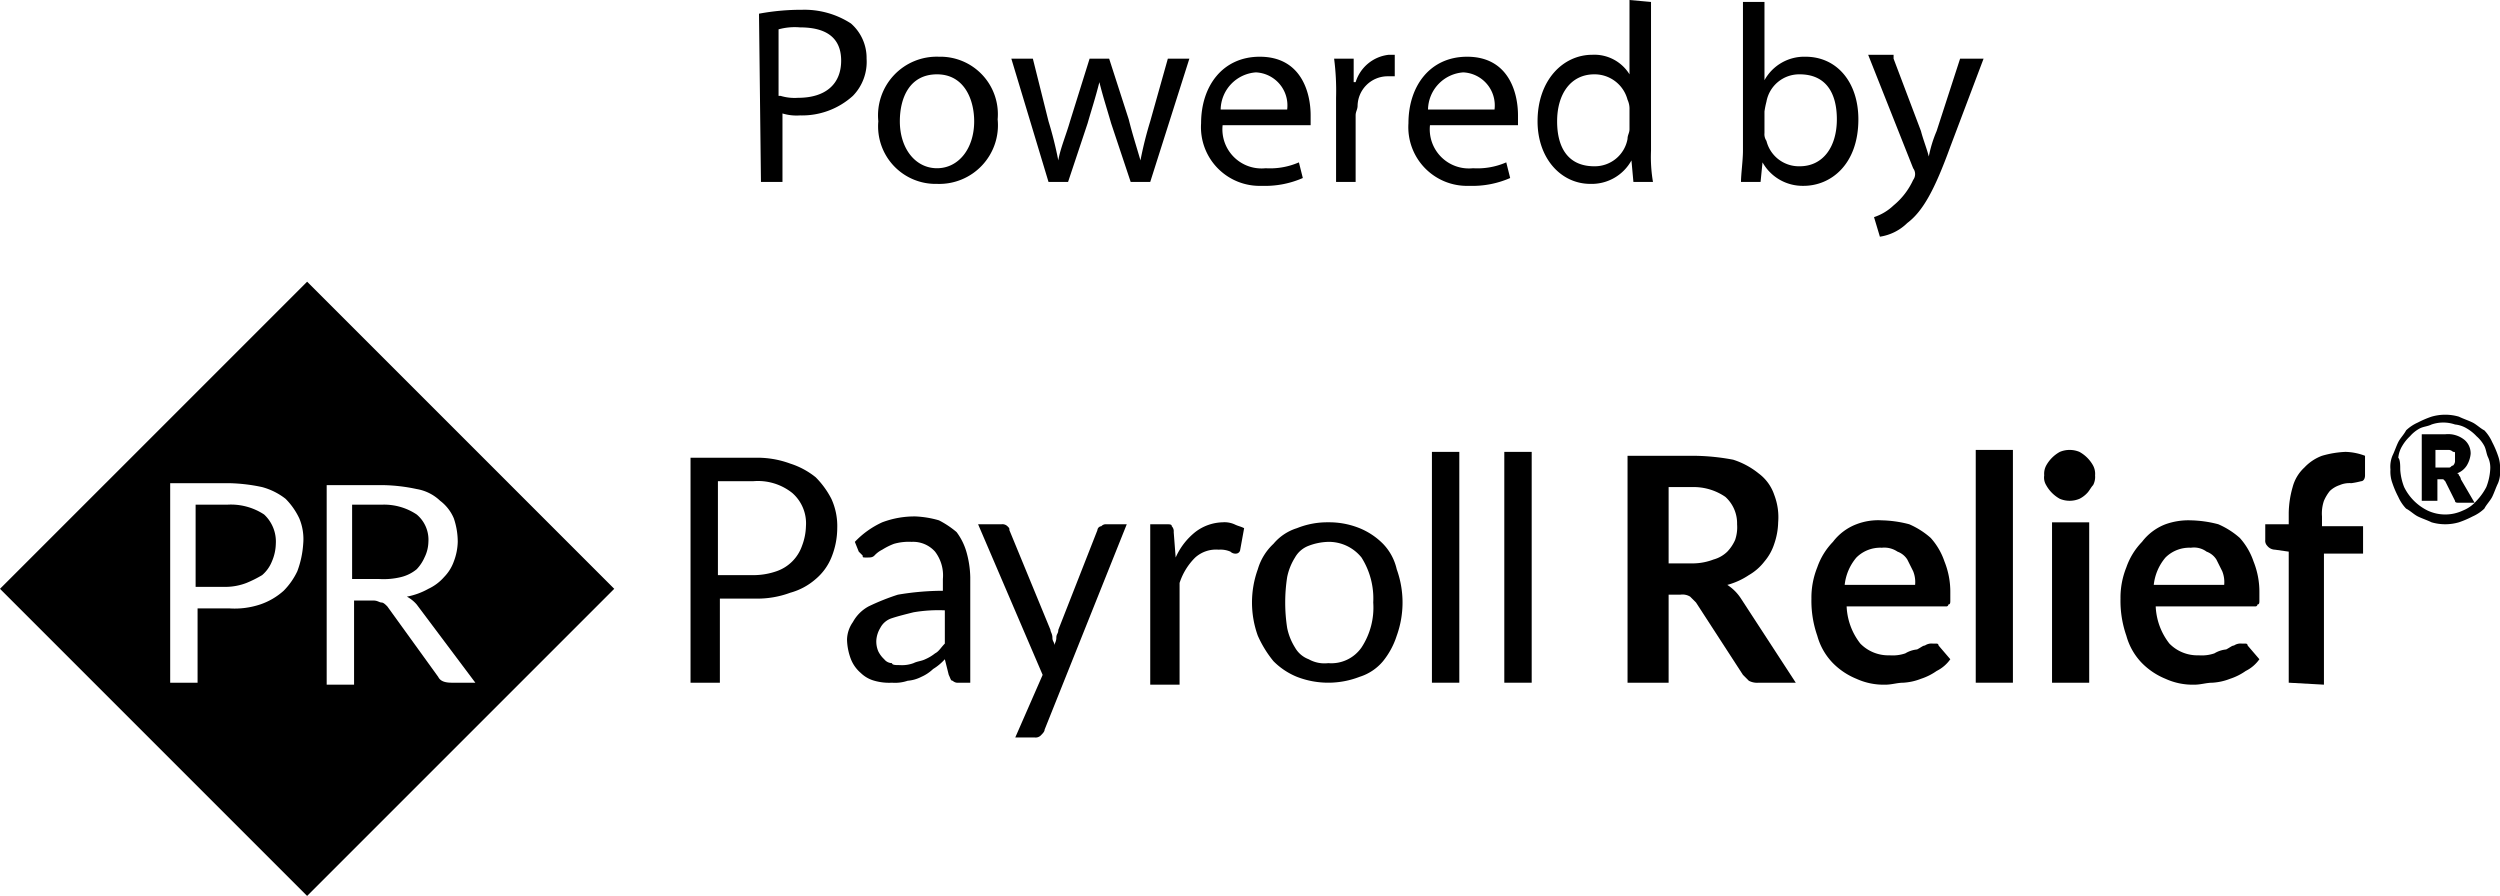 <svg id="Layer_1" data-name="Layer 1" xmlns="http://www.w3.org/2000/svg" viewBox="0 0 127.8 45.8"><defs><style>.cls-1{}</style></defs><title>Powered_by_PR</title><path class="cls-1" d="M281.5,375.5a11.79,11.79,0,0,1,2.2-.2,4.37,4.37,0,0,1,2.5.7,2.34,2.34,0,0,1,.8,1.8,2.49,2.49,0,0,1-.7,1.9,3.87,3.87,0,0,1-2.7,1,2.48,2.48,0,0,1-.9-.1v3.5h-1.1l-.1-8.6Zm1.1,4.2a2.48,2.48,0,0,0,.9.1c1.4,0,2.2-.7,2.2-1.9s-.8-1.7-2.1-1.7a3.11,3.11,0,0,0-1.1.1v3.4Z" transform="translate(-242.7 -374.8)"/><path class="cls-1" d="M293.7,380.9a3,3,0,0,1-3.1,3.3,2.94,2.94,0,0,1-3-3.2,3,3,0,0,1,3.1-3.3A2.94,2.94,0,0,1,293.7,380.9Zm-5,.1c0,1.4.8,2.4,1.9,2.4s1.9-1,1.9-2.4c0-1.1-.5-2.4-1.9-2.4S288.7,379.8,288.7,381Z" transform="translate(-242.7 -374.8)"/><path class="cls-1" d="M295.5,377.8l.8,3.2a19.44,19.44,0,0,1,.5,2h0c.1-.6.4-1.3.6-2l1-3.2h1l1,3.1c.2.8.4,1.4.6,2.1h0a19.44,19.44,0,0,1,.5-2l.9-3.2h1.1l-2,6.3h-1l-1-3c-.2-.7-.4-1.3-.6-2.1h0c-.2.8-.4,1.4-.6,2.1l-1,3h-1l-1.9-6.3Z" transform="translate(-242.7 -374.8)"/><path class="cls-1" d="M305.2,381.2a2,2,0,0,0,2.2,2.2,3.69,3.69,0,0,0,1.7-.3l.2.8a4.81,4.81,0,0,1-2.1.4,3,3,0,0,1-3.1-3.2c0-1.9,1.1-3.4,3-3.4,2.1,0,2.6,1.8,2.6,3v.5Zm3.3-.8a1.69,1.69,0,0,0-1.6-1.9,1.94,1.94,0,0,0-1.8,1.9Z" transform="translate(-242.7 -374.8)"/><path class="cls-1" d="M311,379.8a12.75,12.75,0,0,0-.1-2h1V379h.1a2,2,0,0,1,1.7-1.4h.3v1.1h-.4a1.54,1.54,0,0,0-1.5,1.5c0,.2-.1.3-.1.5v3.4h-1Z" transform="translate(-242.7 -374.8)"/><path class="cls-1" d="M315.8,381.2a2,2,0,0,0,2.2,2.2,3.69,3.69,0,0,0,1.7-.3l.2.8a4.81,4.81,0,0,1-2.1.4,3,3,0,0,1-3.1-3.2c0-1.9,1.1-3.4,3-3.4,2.1,0,2.6,1.8,2.6,3v.5Zm3.3-.8a1.69,1.69,0,0,0-1.6-1.9,1.94,1.94,0,0,0-1.8,1.9Z" transform="translate(-242.7 -374.8)"/><path class="cls-1" d="M327.1,374.9v7.6a7.59,7.59,0,0,0,.1,1.6h-1l-.1-1.1h0a2.32,2.32,0,0,1-2.1,1.2c-1.5,0-2.7-1.3-2.7-3.2,0-2.1,1.3-3.4,2.8-3.4a2.11,2.11,0,0,1,1.9,1h0v-3.8l1.1.1Zm-1.1,5.5a1.09,1.09,0,0,0-.1-.5,1.74,1.74,0,0,0-1.7-1.3c-1.2,0-1.9,1-1.9,2.4s.6,2.3,1.9,2.3a1.7,1.7,0,0,0,1.7-1.4c0-.2.1-.3.1-.5Z" transform="translate(-242.7 -374.8)"/><path class="cls-1" d="M331.7,384.1c0-.4.1-1.1.1-1.6v-7.6h1.1v4h0a2.32,2.32,0,0,1,2.1-1.2c1.6,0,2.7,1.3,2.7,3.2,0,2.3-1.4,3.4-2.8,3.4a2.35,2.35,0,0,1-2.1-1.2h0l-.1,1Zm1.2-2.5a.6.6,0,0,0,.1.4,1.71,1.71,0,0,0,1.7,1.3c1.2,0,1.9-1,1.9-2.4s-.6-2.3-1.9-2.3A1.7,1.7,0,0,0,333,380a4.33,4.33,0,0,0-.1.5Z" transform="translate(-242.7 -374.8)"/><path class="cls-1" d="M339.5,377.8l1.4,3.7c.1.4.3.9.4,1.3h0a6.47,6.47,0,0,1,.4-1.3l1.2-3.7h1.2l-1.7,4.5c-.8,2.2-1.4,3.3-2.2,3.9a2.53,2.53,0,0,1-1.4.7l-.3-1a2.66,2.66,0,0,0,1-.6,3.65,3.65,0,0,0,1-1.3.5.5,0,0,0,0-.6l-2.3-5.8h1.3Z" transform="translate(-242.7 -374.8)"/><path class="cls-1" d="M279.5,405.4v4.3H278V398.2h3.3a4.84,4.84,0,0,1,1.8.3,4,4,0,0,1,1.3.7,4.44,4.44,0,0,1,.8,1.1,3.34,3.34,0,0,1,.3,1.5,4,4,0,0,1-.3,1.5,2.84,2.84,0,0,1-.8,1.1,3.29,3.29,0,0,1-1.3.7,4.84,4.84,0,0,1-1.8.3Zm0-1.2h1.8a3.59,3.59,0,0,0,1.1-.2,2.1,2.1,0,0,0,1.3-1.3,3,3,0,0,0,.2-1,2.06,2.06,0,0,0-.7-1.7,2.81,2.81,0,0,0-2-.6h-1.8v4.8h.1Z" transform="translate(-242.7 -374.8)"/><path class="cls-1" d="M292.3,409.7h-.6a.37.37,0,0,1-.3-.1c-.1,0-.1-.1-.2-.3l-.2-.8a2.65,2.65,0,0,1-.6.5,2.09,2.09,0,0,1-.6.4,1.85,1.85,0,0,1-.7.2,2,2,0,0,1-.8.1,2.77,2.77,0,0,1-.9-.1,1.61,1.61,0,0,1-.7-.4,1.79,1.79,0,0,1-.5-.7,3,3,0,0,1-.2-1,1.61,1.61,0,0,1,.3-.9,2,2,0,0,1,.8-.8,11.64,11.64,0,0,1,1.5-.6,14,14,0,0,1,2.3-.2v-.6a2,2,0,0,0-.4-1.4,1.5,1.5,0,0,0-1.2-.5,2.77,2.77,0,0,0-.9.1,3.33,3.33,0,0,0-.6.3,1.38,1.38,0,0,0-.4.3c-.1.1-.2.1-.4.1s-.2,0-.2-.1l-.2-.2-.2-.5a4.51,4.51,0,0,1,1.4-1,4.67,4.67,0,0,1,1.7-.3,5,5,0,0,1,1.2.2,4.7,4.7,0,0,1,.9.6,3.13,3.13,0,0,1,.5,1,5.07,5.07,0,0,1,.2,1.3v5.4Zm-3.6-.9a1.7,1.7,0,0,0,.7-.1c.2-.1.4-.1.6-.2a2.19,2.19,0,0,0,.5-.3c.2-.1.3-.3.5-.5V406a7.59,7.59,0,0,0-1.6.1c-.4.1-.8.2-1.1.3a1,1,0,0,0-.6.5,1.42,1.42,0,0,0-.2.6,1.27,1.27,0,0,0,.1.6,1.38,1.38,0,0,0,.3.4.52.52,0,0,0,.4.2C288.3,408.8,288.5,408.8,288.7,408.8Z" transform="translate(-242.7 -374.8)"/><path class="cls-1" d="M296.1,412.1c0,.1-.1.2-.2.3a.37.37,0,0,1-.3.1h-1l1.4-3.2-3.3-7.7h1.2a.37.37,0,0,1,.3.1c.1.1.1.1.1.2l2.1,5.1c0,.1.1.2.1.4s.1.2.1.4c0-.1.1-.2.1-.4s.1-.2.1-.4l2-5.1a.22.22,0,0,1,.2-.2.31.31,0,0,1,.2-.1h1.1Z" transform="translate(-242.7 -374.8)"/><path class="cls-1" d="M301.5,409.7v-8.1h.8c.2,0,.3,0,.3.1a.37.37,0,0,1,.1.3l.1,1.3a3.45,3.45,0,0,1,1-1.3,2.39,2.39,0,0,1,1.4-.5,1.27,1.27,0,0,1,.6.1c.2.1.3.1.5.2l-.2,1.1a.22.22,0,0,1-.2.2.37.37,0,0,1-.3-.1,1.27,1.27,0,0,0-.6-.1,1.59,1.59,0,0,0-1.2.4,3.22,3.22,0,0,0-.8,1.3v5.2h-1.5v-.1Z" transform="translate(-242.7 -374.8)"/><path class="cls-1" d="M310.6,401.5a4.15,4.15,0,0,1,1.6.3,3.6,3.6,0,0,1,1.2.8,2.73,2.73,0,0,1,.7,1.3,5,5,0,0,1,0,3.4,4,4,0,0,1-.7,1.3,2.55,2.55,0,0,1-1.2.8,4.42,4.42,0,0,1-3.2,0,3.6,3.6,0,0,1-1.2-.8,5.67,5.67,0,0,1-.8-1.3,5,5,0,0,1,0-3.4,2.87,2.87,0,0,1,.8-1.3,2.55,2.55,0,0,1,1.2-.8A4.15,4.15,0,0,1,310.6,401.5Zm0,7.2a1.88,1.88,0,0,0,1.7-.8,3.71,3.71,0,0,0,.6-2.3,3.92,3.92,0,0,0-.6-2.3,2.14,2.14,0,0,0-1.7-.8,3,3,0,0,0-1,.2,1.34,1.34,0,0,0-.7.6,3,3,0,0,0-.4,1,8.5,8.5,0,0,0,0,2.6,3,3,0,0,0,.4,1,1.34,1.34,0,0,0,.7.6A1.64,1.64,0,0,0,310.6,408.7Z" transform="translate(-242.7 -374.8)"/><path class="cls-1" d="M317.3,397.9v11.8h-1.4V397.9Z" transform="translate(-242.7 -374.8)"/><path class="cls-1" d="M321,397.9v11.8h-1.4V397.9Z" transform="translate(-242.7 -374.8)"/><path class="cls-1" d="M328,405.2v4.5h-2.1V398.1h3.4a11.24,11.24,0,0,1,2,.2,4,4,0,0,1,1.3.7,2.26,2.26,0,0,1,.8,1.1,3.18,3.18,0,0,1,.2,1.4,3.59,3.59,0,0,1-.2,1.1,2.62,2.62,0,0,1-.5.9,2.7,2.7,0,0,1-.8.7,3.7,3.7,0,0,1-1.1.5,2.34,2.34,0,0,1,.7.7l2.8,4.3h-1.9a.9.9,0,0,1-.5-.1l-.3-.3-2.4-3.7-.3-.3a.75.75,0,0,0-.5-.1Zm0-1.6h1.3a3,3,0,0,0,1-.2,1.61,1.61,0,0,0,.7-.4,2.09,2.09,0,0,0,.4-.6,2,2,0,0,0,.1-.8,1.82,1.82,0,0,0-.6-1.4,2.86,2.86,0,0,0-1.7-.5H328Z" transform="translate(-242.7 -374.8)"/><path class="cls-1" d="M338.9,401.4a5.9,5.9,0,0,1,1.4.2,4.13,4.13,0,0,1,1.1.7,3.46,3.46,0,0,1,.7,1.2,4.15,4.15,0,0,1,.3,1.6v.4c0,.1,0,.2-.1.2a.1.1,0,0,1-.1.1h-5.1a3.3,3.3,0,0,0,.7,1.9,2,2,0,0,0,1.5.6,2,2,0,0,0,.8-.1,1.42,1.42,0,0,1,.6-.2c.2-.1.3-.2.4-.2a.6.6,0,0,1,.4-.1h.2a.1.1,0,0,1,.1.1l.6.7a1.87,1.87,0,0,1-.7.6,3,3,0,0,1-.8.4,2.92,2.92,0,0,1-.9.2c-.3,0-.6.1-.9.1a3.34,3.34,0,0,1-1.5-.3,3.6,3.6,0,0,1-1.2-.8,3.22,3.22,0,0,1-.8-1.4,5.41,5.41,0,0,1-.3-1.9,4.15,4.15,0,0,1,.3-1.6,3.53,3.53,0,0,1,.8-1.3,2.73,2.73,0,0,1,1.2-.9A3.09,3.09,0,0,1,338.9,401.4Zm0,1.4a1.73,1.73,0,0,0-1.3.5,2.59,2.59,0,0,0-.6,1.4h3.6a1.48,1.48,0,0,0-.1-.7l-.3-.6a1,1,0,0,0-.5-.4A1.2,1.2,0,0,0,338.9,402.8Z" transform="translate(-242.7 -374.8)"/><path class="cls-1" d="M345.6,397.8v11.9h-1.9V397.8Z" transform="translate(-242.7 -374.8)"/><path class="cls-1" d="M349.8,399.1a.9.9,0,0,1-.1.5c-.1.1-.2.3-.3.4a1.38,1.38,0,0,1-.4.3,1.3,1.3,0,0,1-1,0,1.77,1.77,0,0,1-.7-.7.75.75,0,0,1-.1-.5.9.9,0,0,1,.1-.5,1.77,1.77,0,0,1,.7-.7,1.3,1.3,0,0,1,1,0,1.77,1.77,0,0,1,.7.7A.9.9,0,0,1,349.8,399.1Zm-.3,2.4v8.2h-1.9v-8.2Z" transform="translate(-242.7 -374.8)"/><path class="cls-1" d="M354.7,401.4a5.9,5.9,0,0,1,1.4.2,4.13,4.13,0,0,1,1.1.7,3.46,3.46,0,0,1,.7,1.2,4.15,4.15,0,0,1,.3,1.6v.4c0,.1,0,.2-.1.2a.1.1,0,0,1-.1.1h-5.1a3.3,3.3,0,0,0,.7,1.9,2,2,0,0,0,1.5.6,2,2,0,0,0,.8-.1,1.42,1.42,0,0,1,.6-.2c.2-.1.3-.2.4-.2a.6.6,0,0,1,.4-.1h.2a.1.1,0,0,1,.1.1l.6.7a1.87,1.87,0,0,1-.7.6,3,3,0,0,1-.8.4,2.92,2.92,0,0,1-.9.2c-.3,0-.6.1-.9.1a3.34,3.34,0,0,1-1.5-.3,3.6,3.6,0,0,1-1.2-.8,3.22,3.22,0,0,1-.8-1.4,5.41,5.41,0,0,1-.3-1.9,4.15,4.15,0,0,1,.3-1.6,3.53,3.53,0,0,1,.8-1.3,2.73,2.73,0,0,1,1.2-.9A3.47,3.47,0,0,1,354.7,401.4Zm0,1.4a1.73,1.73,0,0,0-1.3.5,2.59,2.59,0,0,0-.6,1.4h3.6a1.48,1.48,0,0,0-.1-.7l-.3-.6a1,1,0,0,0-.5-.4A1.08,1.08,0,0,0,354.7,402.8Z" transform="translate(-242.7 -374.8)"/><path class="cls-1" d="M359.7,409.7V403l-.7-.1a.52.52,0,0,1-.4-.2.37.37,0,0,1-.1-.3v-.8h1.2V401a5.07,5.07,0,0,1,.2-1.3,2.07,2.07,0,0,1,.6-1,2.36,2.36,0,0,1,.9-.6,5,5,0,0,1,1.2-.2,3,3,0,0,1,1,.2v1c0,.2-.1.3-.2.3a4.33,4.33,0,0,1-.5.1,1.27,1.27,0,0,0-.6.1,1.33,1.33,0,0,0-.5.3,2.18,2.18,0,0,0-.3.5,2,2,0,0,0-.1.8v.5h2.1v1.4h-2v6.7l-1.8-.1Z" transform="translate(-242.7 -374.8)"/><path class="cls-1" d="M364.9,398.8a1.48,1.48,0,0,1,.1-.7c.1-.2.2-.5.3-.7s.3-.4.4-.6a2.09,2.09,0,0,1,.6-.4,4.87,4.87,0,0,1,.7-.3,2.5,2.5,0,0,1,1.4,0c.2.1.5.2.7.3s.4.3.6.4a2.09,2.09,0,0,1,.4.6,4.87,4.87,0,0,1,.3.7,1.7,1.7,0,0,1,.1.7,1.48,1.48,0,0,1-.1.7c-.1.2-.2.5-.3.7s-.3.4-.4.6a2.09,2.09,0,0,1-.6.4,4.87,4.87,0,0,1-.7.3,2.5,2.5,0,0,1-1.4,0c-.2-.1-.5-.2-.7-.3s-.4-.3-.6-.4a2.09,2.09,0,0,1-.4-.6,4.87,4.87,0,0,1-.3-.7A1.7,1.7,0,0,1,364.9,398.8Zm.5,0a2.92,2.92,0,0,0,.2.9,2.62,2.62,0,0,0,1.2,1.2,2.12,2.12,0,0,0,1.8,0,1.79,1.79,0,0,0,.7-.5,3,3,0,0,0,.5-.7,2.92,2.92,0,0,0,.2-.9,1.27,1.27,0,0,0-.1-.6c-.1-.2-.1-.4-.2-.6a1.76,1.76,0,0,0-.4-.5,2.18,2.18,0,0,0-.5-.4,1.42,1.42,0,0,0-.6-.2,1.85,1.85,0,0,0-1.2,0c-.2.1-.4.1-.6.2a1.76,1.76,0,0,0-.5.4,2.18,2.18,0,0,0-.4.5,1.42,1.42,0,0,0-.2.6C365.4,398.3,365.4,398.6,365.4,398.8Zm1.9.4v1.2h-.8V397h1.2a1.33,1.33,0,0,1,1,.3.91.91,0,0,1,.3.7,1.42,1.42,0,0,1-.2.6,1,1,0,0,1-.5.4.1.1,0,0,1,.1.1.35.35,0,0,1,.1.2l.7,1.2h-.8c-.1,0-.2,0-.2-.1l-.5-1-.1-.1h-.3Zm0-.5h.6c.1,0,.1-.1.2-.1a.35.35,0,0,0,.1-.2V398c0-.1,0-.1-.1-.1a.35.35,0,0,0-.2-.1h-.7v.9h.1Z" transform="translate(-242.7 -374.8)"/><path class="cls-1" d="M264.4,403.3a1.88,1.88,0,0,0,.2-.8,1.68,1.68,0,0,0-.6-1.4,3,3,0,0,0-1.8-.5h-1.5v3.8h1.4a3.75,3.75,0,0,0,1.1-.1,2,2,0,0,0,.8-.4A2.09,2.09,0,0,0,264.4,403.3Z" transform="translate(-242.7 -374.8)"/><path class="cls-1" d="M254.3,400.6h-1.6v4.2h1.6a3,3,0,0,0,1-.2,5.94,5.94,0,0,0,.8-.4,1.79,1.79,0,0,0,.5-.7,2.39,2.39,0,0,0,.2-.9,1.89,1.89,0,0,0-.6-1.5A3.09,3.09,0,0,0,254.3,400.6Z" transform="translate(-242.7 -374.8)"/><path class="cls-1" d="M258.4,389.2l-15.7,15.7,15.7,15.7,15.7-15.7Zm-.5,14.8a3.59,3.59,0,0,1-.7,1,3.46,3.46,0,0,1-1.2.7,4.14,4.14,0,0,1-1.6.2h-1.6v3.8h-1.4V399.5h3a8.81,8.81,0,0,1,1.7.2,3.37,3.37,0,0,1,1.2.6,3.59,3.59,0,0,1,.7,1,2.74,2.74,0,0,1,.2,1.3A4.88,4.88,0,0,1,257.9,404Zm7.2,5.4-2.6-3.6c-.1-.1-.2-.2-.3-.2s-.2-.1-.4-.1h-1v4.3h-1.4V399.6h2.9a8.81,8.81,0,0,1,1.7.2,2.28,2.28,0,0,1,1.2.6,2.18,2.18,0,0,1,.7.9,3.73,3.73,0,0,1,.2,1.2,3,3,0,0,1-.2,1,2.18,2.18,0,0,1-.5.8,2.41,2.41,0,0,1-.8.6,3.58,3.58,0,0,1-1.1.4,1.76,1.76,0,0,1,.5.4l3,4h-1.2C265.4,409.7,265.2,409.6,265.1,409.4Z" transform="translate(-242.7 -374.8)"/></svg>
